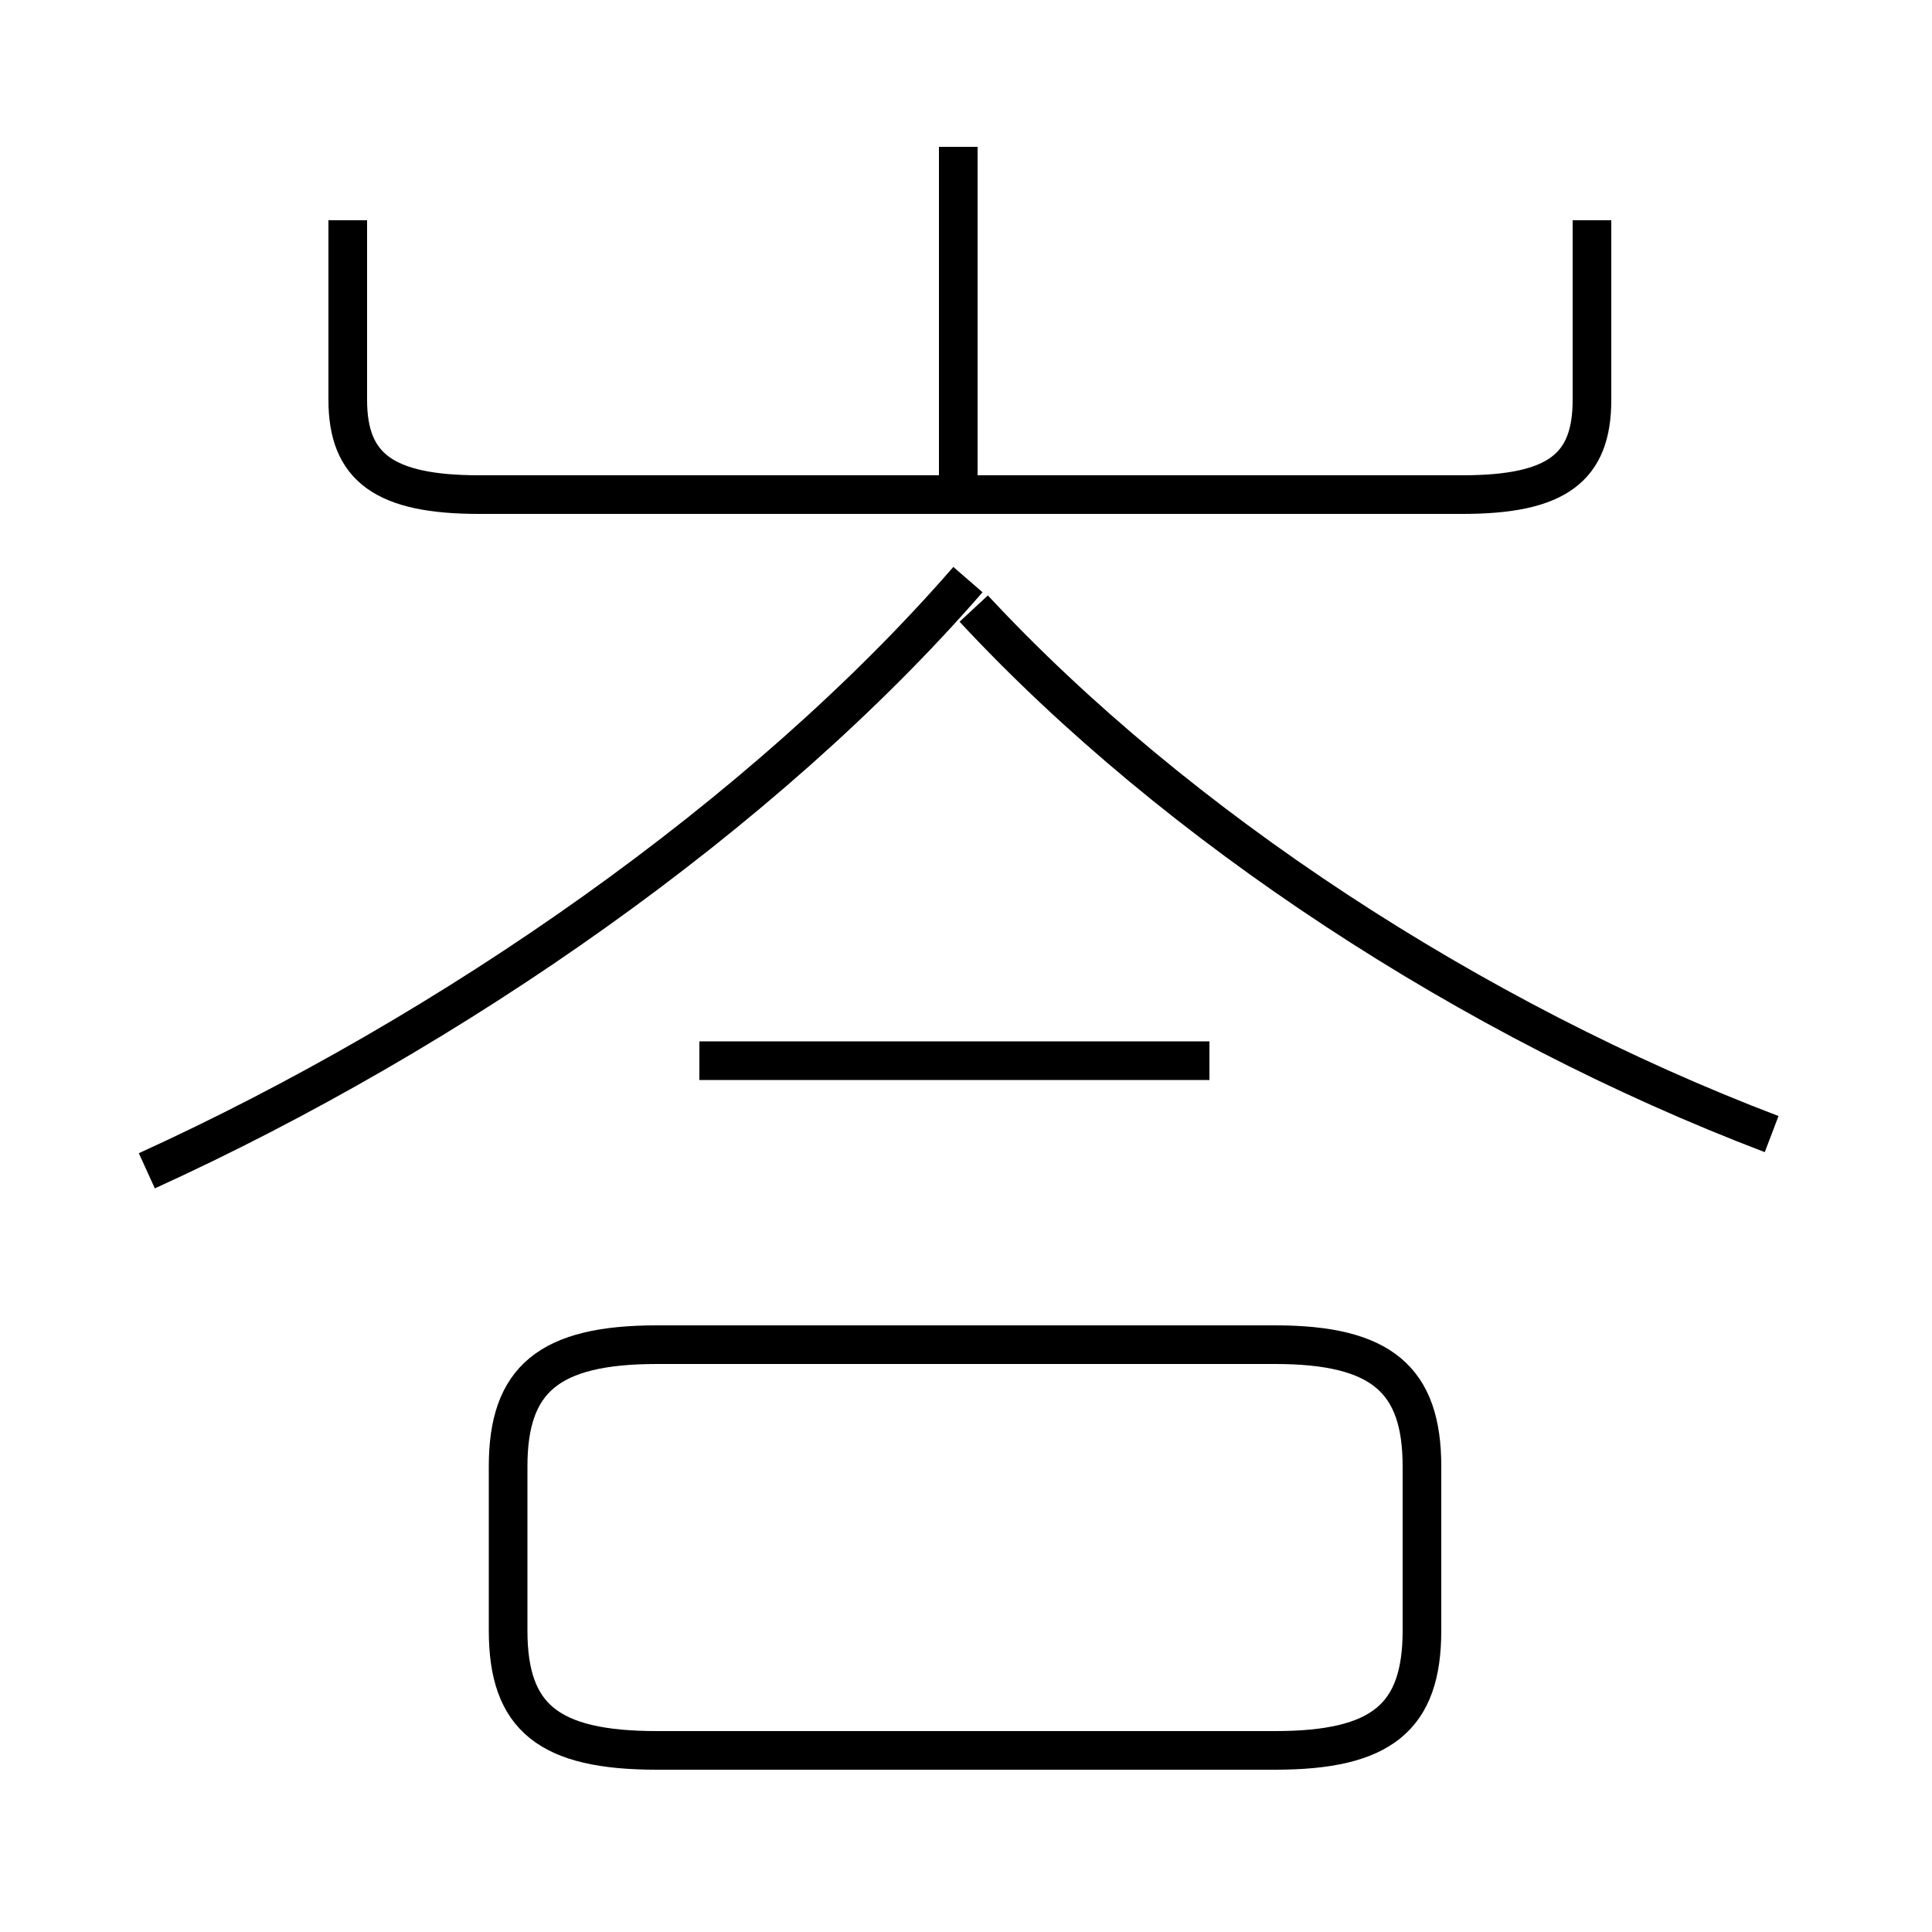 <?xml version='1.0' encoding='utf8'?>
<svg viewBox="0.0 -6.0 50.0 50.0" version="1.1" xmlns="http://www.w3.org/2000/svg">
<rect x="0.0" y="-6.0" width="50.0" height="50.0" fill="#808080" stroke="none"/>
<rect x="-1000" y="-1000" width="2000" height="2000" stroke="white" fill="white"/>
<g style="fill:white;stroke:#000000;  stroke-width:1">
<path d="M 3.8 -13.7 C 11.7 -17.3 19.75 -22.9 25.05 -29.0 M 17.0 1.3 L 33.0 1.3 C 35.75 1.3 36.8 0.45 36.8 -1.8 L 36.8 -6.05 C 36.8 -8.3 35.75 -9.2 33.0 -9.2 L 17.0 -9.2 C 14.2 -9.2 13.15 -8.3 13.15 -6.05 L 13.15 -1.8 C 13.15 0.45 14.2 1.3 17.0 1.3 Z M 31.3 -16.55 L 18.1 -16.55 M 45.85 -14.65 C 38.1 -17.6 30.45 -22.6 25.2 -28.25 M 9.0 -38.3 L 9.0 -33.65 C 9.0 -31.9 9.95 -31.2 12.4 -31.2 L 37.85 -31.2 C 40.3 -31.2 41.2 -31.9 41.2 -33.65 L 41.2 -38.3 M 24.8 -31.05 L 24.8 -40.2" transform="translate(0.0 38.0)" />
</g>
</svg>